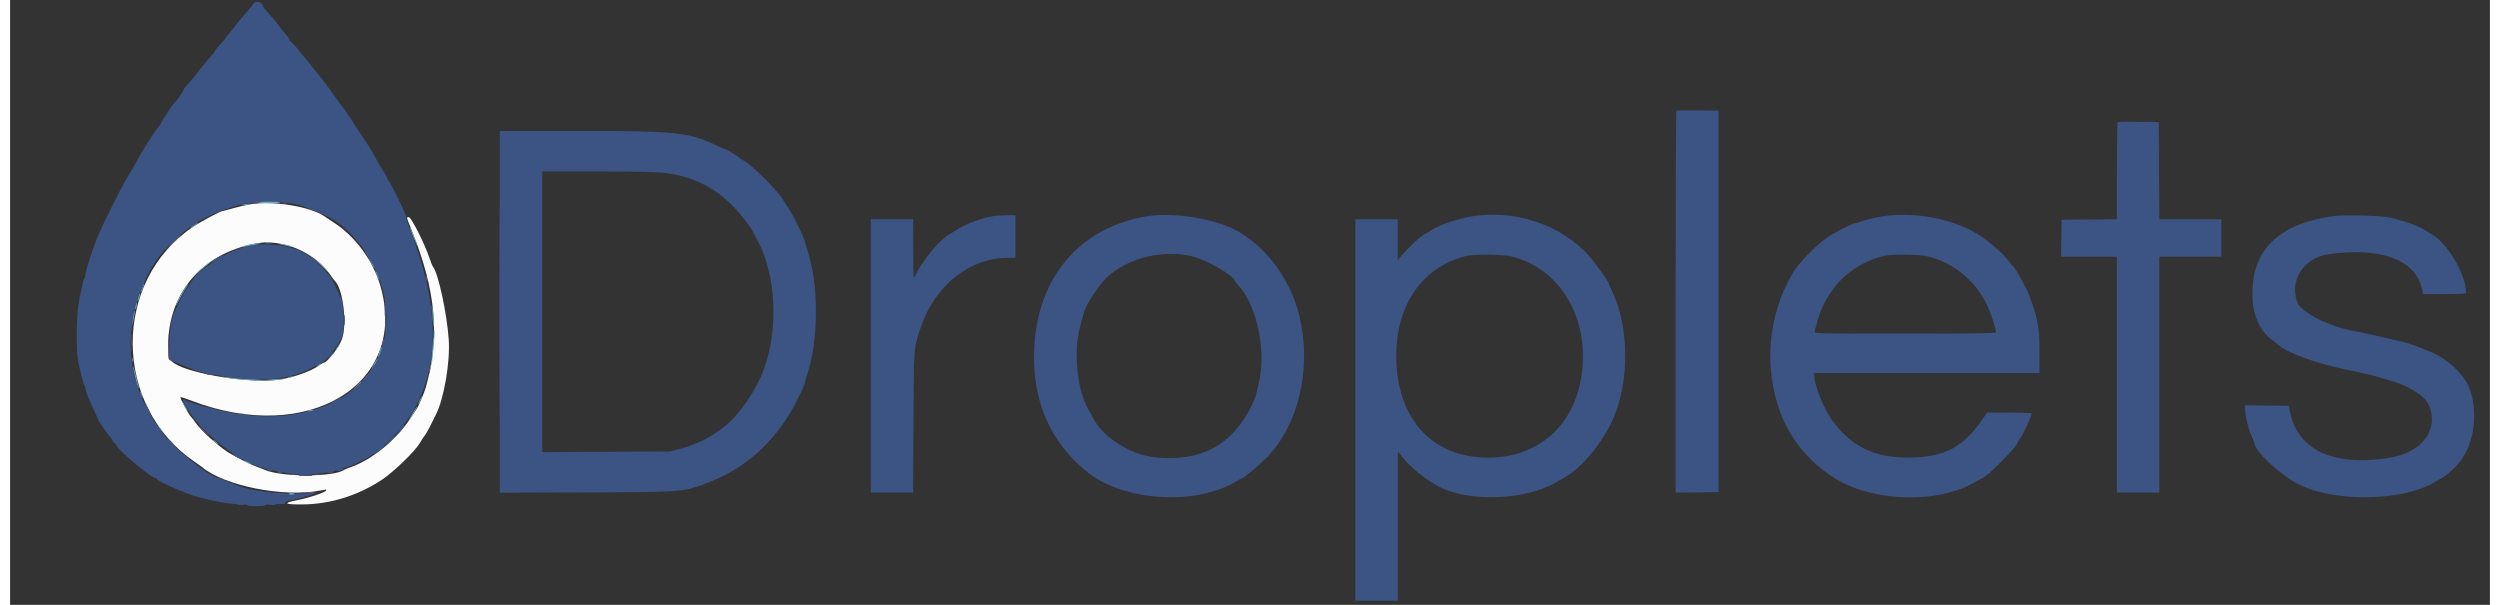 <?xml version="1.0" encoding="UTF-8"?>
<svg xmlns="http://www.w3.org/2000/svg" xmlns:xlink="http://www.w3.org/1999/xlink" width="124px" height="30px" viewBox="0 0 123 30" version="1.1">
<rect x="0" y="0" width="123" height="30" fill="#333333" stroke="none"/>
<g id="surface1">
<path style=" stroke:none;fill-rule:evenodd;fill:rgb(98.824%,98.824%,98.824%);fill-opacity:1;" d="M 11.941 10.129 C 11.703 10.168 11.305 10.258 11.055 10.332 C 10.809 10.406 10.578 10.465 10.547 10.465 C 10.441 10.465 9.477 10.98 9.07 11.254 C 5.051 13.961 5.094 20.133 9.148 22.902 C 9.316 23.02 9.48 23.133 9.508 23.156 C 10.594 24.09 13.559 24.684 15.371 24.332 C 15.699 24.27 15.684 24.27 15.68 24.316 C 15.68 24.414 14.871 24.684 14.168 24.824 C 13.512 24.957 13.629 25.027 14.488 25.02 C 15.895 25.008 17.273 24.578 18.469 23.777 C 19.051 23.387 20.105 22.359 20.324 21.973 C 20.402 21.836 20.504 21.68 20.551 21.625 C 20.602 21.566 20.715 21.371 20.809 21.188 C 20.902 21 21.043 20.723 21.121 20.562 C 21.52 19.789 21.832 17.961 21.758 16.855 C 21.672 15.57 21.242 13.566 20.984 13.246 C 20.949 13.203 20.863 12.992 20.793 12.777 C 20.57 12.102 19.898 10.773 19.781 10.773 C 19.648 10.773 19.641 10.734 19.934 11.461 C 21.125 14.426 21.324 16.652 20.625 19.199 C 20.551 19.48 20.234 20.207 20.133 20.336 C 20.109 20.363 19.969 20.574 19.82 20.801 C 19.164 21.809 17.93 22.812 16.914 23.164 C 16.758 23.219 16.609 23.281 16.578 23.301 C 16.078 23.668 13.457 23.672 12.633 23.305 C 12.578 23.277 12.414 23.219 12.273 23.168 C 11.949 23.051 11.121 22.637 10.781 22.414 C 10.27 22.078 9.445 21.328 9.211 20.98 C 9.125 20.852 9.027 20.723 8.992 20.695 C 8.879 20.602 8.402 19.719 8.453 19.699 C 8.484 19.691 8.719 19.766 8.98 19.867 C 14.766 22.098 19.773 19.07 18.371 14.195 C 18.004 12.93 17.141 11.746 16.07 11.047 C 15.871 10.918 15.652 10.773 15.582 10.723 C 14.887 10.246 13.035 9.945 11.941 10.129 M 13.512 12.109 C 14.465 12.305 15.391 12.906 15.902 13.66 C 15.992 13.789 16.09 13.922 16.125 13.953 C 16.52 14.363 16.723 16.082 16.461 16.824 C 16.316 17.23 15.73 17.988 15.559 17.988 C 15.535 17.988 15.441 18.043 15.355 18.109 C 14.914 18.445 13.805 18.809 13.078 18.863 C 11.426 18.98 8.594 18.461 8.035 17.938 C 7.973 17.883 7.906 17.836 7.883 17.836 C 7.859 17.836 7.84 17.523 7.84 17.145 C 7.84 14.457 9.625 12.465 12.402 12.043 C 12.711 11.996 13.074 12.02 13.512 12.109 "/>
<path style=" stroke:none;fill-rule:evenodd;fill:rgb(23.529%,32.941%,51.765%);fill-opacity:1;" d="M 12.066 0.191 C 12.016 0.27 11.809 0.52 11.609 0.746 C 11.41 0.973 11.191 1.242 11.125 1.34 C 11.055 1.438 10.965 1.559 10.922 1.605 C 10.797 1.73 10.66 1.906 10.66 1.934 C 10.66 1.945 10.543 2.078 10.402 2.227 C 10.262 2.375 10.148 2.52 10.148 2.551 C 10.148 2.582 10.105 2.645 10.051 2.688 C 10 2.734 9.691 3.105 9.367 3.512 C 9.043 3.922 8.738 4.285 8.691 4.324 C 8.648 4.363 8.609 4.418 8.609 4.441 C 8.609 4.504 8.332 4.91 8.184 5.066 C 8.121 5.133 8.047 5.223 8.02 5.266 C 7.992 5.309 7.859 5.508 7.727 5.707 C 7.594 5.906 7.48 6.09 7.48 6.113 C 7.48 6.141 7.422 6.23 7.348 6.316 C 7.273 6.398 7.156 6.562 7.086 6.676 C 7.016 6.789 6.859 7.031 6.738 7.215 C 6.617 7.402 6.426 7.727 6.316 7.938 C 6.203 8.152 6.031 8.449 5.93 8.605 C 5.828 8.758 5.609 9.148 5.445 9.473 C 5.285 9.793 5.066 10.223 4.961 10.43 C 4.719 10.906 4.34 11.727 4.254 11.957 C 3.938 12.836 3.742 13.453 3.742 13.586 C 3.742 13.672 3.723 13.766 3.695 13.793 C 3.637 13.855 3.461 14.641 3.375 15.23 C 3.285 15.824 3.285 17.496 3.375 17.914 C 3.492 18.48 3.652 19.098 3.691 19.125 C 3.711 19.137 3.738 19.238 3.758 19.352 C 3.773 19.461 3.918 19.82 4.074 20.152 C 4.227 20.48 4.355 20.766 4.355 20.781 C 4.355 20.844 4.855 21.57 4.965 21.672 C 5.023 21.723 5.074 21.801 5.074 21.836 C 5.074 21.875 5.121 21.934 5.176 21.973 C 5.234 22.008 5.277 22.059 5.277 22.086 C 5.277 22.258 7.004 23.711 7.207 23.711 C 7.246 23.711 7.277 23.73 7.277 23.75 C 7.277 23.859 8.754 24.504 9.355 24.664 C 10.121 24.867 10.961 25.012 11.336 25.004 C 11.551 25 11.742 25.023 11.762 25.051 C 11.805 25.121 12.645 25.117 12.688 25.047 C 12.703 25.02 12.852 24.996 13.008 25 C 13.574 25.016 13.684 25.004 13.652 24.93 C 13.637 24.883 13.727 24.844 13.996 24.797 C 14.199 24.762 14.562 24.664 14.805 24.582 L 15.246 24.438 L 14.914 24.469 C 13.738 24.578 11.91 24.371 11.191 24.043 C 11.102 24.004 11.008 23.969 10.98 23.969 C 10.957 23.969 10.816 23.91 10.672 23.84 C 10.523 23.77 10.379 23.711 10.352 23.711 C 9.941 23.711 7.969 22.117 7.543 21.441 C 7.5 21.371 7.395 21.227 7.312 21.117 C 7.227 21.008 7.121 20.844 7.07 20.758 C 6.633 19.949 6.406 19.504 6.406 19.457 C 6.406 19.422 6.359 19.262 6.301 19.094 C 5.492 16.746 6.273 13.625 8.09 11.957 C 9.102 11.027 9.844 10.617 11.273 10.191 C 12.094 9.949 13.73 9.957 14.453 10.203 C 14.676 10.281 15.328 10.543 15.605 10.668 C 17.047 11.312 18.344 13.168 18.605 14.953 C 19.211 19.117 15.203 21.633 10.121 20.285 C 9.84 20.211 9.48 20.117 9.328 20.078 C 9.172 20.039 8.934 19.957 8.797 19.898 C 8.492 19.77 8.496 19.777 8.883 20.406 C 9.59 21.559 11.523 23.012 12.66 23.242 C 12.785 23.266 13.121 23.34 13.402 23.402 C 15.027 23.766 16.969 23.344 18.234 22.359 C 21.16 20.082 21.746 16.371 19.926 11.641 C 19.754 11.199 19.633 10.809 19.652 10.777 C 19.691 10.715 18.906 9.113 18.777 8.98 C 18.738 8.941 18.707 8.879 18.707 8.844 C 18.707 8.805 18.621 8.652 18.52 8.5 C 18.414 8.348 18.242 8.051 18.129 7.836 C 17.953 7.488 17.656 7.02 17.234 6.418 C 17.156 6.305 17.055 6.137 17.008 6.051 C 16.965 5.961 16.879 5.836 16.816 5.77 C 16.758 5.703 16.707 5.637 16.707 5.617 C 16.707 5.586 16.574 5.402 16.359 5.129 C 16.184 4.902 16 4.648 15.914 4.508 C 15.812 4.344 14.668 2.898 14.508 2.734 C 14.465 2.688 14.359 2.559 14.277 2.445 C 14.195 2.336 14.062 2.188 13.984 2.121 C 13.902 2.059 13.836 1.977 13.836 1.941 C 13.836 1.906 13.762 1.797 13.668 1.699 C 13.574 1.602 13.426 1.418 13.34 1.289 C 13.254 1.16 13.043 0.906 12.871 0.723 C 12.699 0.539 12.559 0.363 12.555 0.336 C 12.547 0.102 12.191 0 12.066 0.191 M 82.648 5.496 C 82.629 5.516 82.613 9.785 82.613 14.984 L 82.613 24.434 L 83.68 24.422 L 84.742 24.406 L 84.742 5.488 L 83.715 5.477 C 83.148 5.469 82.668 5.477 82.648 5.496 M 104.535 6.062 C 104.516 6.082 104.5 7.176 104.5 8.488 L 104.5 10.875 L 103.129 10.887 L 101.758 10.902 L 101.742 11.816 L 101.73 12.73 L 104.5 12.73 L 104.5 24.434 L 106.602 24.434 L 106.602 12.73 L 109.676 12.73 L 109.676 10.875 L 106.602 10.875 L 106.586 8.465 L 106.574 6.055 L 105.57 6.043 C 105.02 6.035 104.555 6.043 104.535 6.062 M 24.293 15.465 L 24.293 24.438 L 28.586 24.422 C 33.52 24.402 33.402 24.414 34.746 23.887 C 36.605 23.156 38.086 21.758 39.051 19.82 C 39.25 19.422 39.41 19.066 39.41 19.031 C 39.41 18.992 39.48 18.746 39.566 18.48 C 40.086 16.883 40.105 14.246 39.613 12.645 C 39.527 12.367 39.438 12.055 39.41 11.949 C 39.344 11.691 38.859 10.711 38.613 10.34 C 38.504 10.172 38.383 9.988 38.352 9.93 C 38.07 9.453 36.789 8.172 36.375 7.957 C 36.281 7.91 36.195 7.855 36.184 7.836 C 36.145 7.781 35.57 7.422 35.523 7.422 C 35.5 7.422 35.262 7.32 34.996 7.195 C 33.656 6.562 33.016 6.496 28.246 6.496 L 24.293 6.496 L 24.293 15.465 M 32.328 8.559 C 34.051 8.734 35.383 9.496 36.441 10.91 C 36.637 11.168 36.797 11.391 36.797 11.402 C 36.797 11.414 36.898 11.605 37.023 11.828 C 37.977 13.504 38.137 16.215 37.41 18.258 C 37.016 19.363 36.125 20.648 35.375 21.199 C 35.285 21.262 35.113 21.387 34.992 21.477 C 34.578 21.777 33.863 22.102 33.285 22.25 L 32.723 22.395 L 26.395 22.426 L 26.395 8.504 L 29.105 8.504 C 30.594 8.504 32.047 8.527 32.328 8.559 M 48.715 10.727 C 48.219 10.809 47.41 11.109 47.062 11.336 C 46.926 11.422 46.73 11.539 46.625 11.598 C 46.102 11.887 45.188 12.992 44.879 13.711 C 44.809 13.879 44.801 13.773 44.797 12.383 L 44.793 10.875 L 42.691 10.875 L 42.691 24.434 L 44.789 24.434 L 44.809 20.941 C 44.828 17.105 44.812 17.32 45.164 16.254 C 45.859 14.164 47.59 12.785 49.512 12.785 L 49.867 12.785 L 49.867 10.672 L 49.418 10.676 C 49.172 10.68 48.855 10.703 48.715 10.727 M 56.246 10.75 C 52.855 11.379 50.789 14.012 50.789 17.703 C 50.789 20.055 51.633 21.91 53.352 23.352 C 55.125 24.84 58.672 25.109 60.75 23.914 C 60.941 23.801 61.109 23.711 61.125 23.711 C 61.199 23.711 62.031 23.004 62.352 22.672 C 63.918 21.035 64.555 18.297 63.969 15.746 C 63.484 13.656 61.973 11.797 60.246 11.172 C 58.988 10.715 57.359 10.543 56.246 10.75 M 72.391 10.75 C 71.812 10.852 70.957 11.141 70.598 11.359 C 70.426 11.461 70.207 11.59 70.109 11.645 C 69.906 11.762 69.301 12.336 69.016 12.676 L 68.828 12.906 L 68.828 10.875 L 66.727 10.875 L 66.727 29.793 L 68.828 29.793 L 68.832 26.094 L 68.832 22.398 L 69.02 22.629 C 69.473 23.184 70.012 23.633 70.727 24.059 C 72.133 24.902 75.047 24.852 76.617 23.957 C 76.773 23.871 76.98 23.754 77.082 23.699 C 77.957 23.207 78.98 21.969 79.512 20.766 C 80.32 18.93 80.309 16.246 79.484 14.5 C 79.375 14.266 79.285 14.062 79.285 14.047 C 79.285 13.977 78.656 13.086 78.379 12.766 C 77 11.152 74.613 10.352 72.391 10.75 M 92.891 10.727 C 92.535 10.781 91.816 10.961 91.684 11.031 C 91.633 11.059 91.547 11.082 91.488 11.082 C 91.395 11.082 90.973 11.289 90.387 11.617 C 89.781 11.957 88.773 12.945 88.414 13.559 C 87.203 15.613 86.973 18.148 87.785 20.414 C 88.438 22.223 90.012 23.758 91.789 24.305 C 93.742 24.91 96.023 24.754 97.449 23.918 C 97.641 23.805 97.809 23.711 97.824 23.711 C 98.012 23.711 99.578 22.121 99.578 21.934 C 99.578 21.91 99.641 21.809 99.715 21.711 C 99.879 21.496 100.301 20.566 100.266 20.508 C 100.25 20.484 99.746 20.465 99.148 20.465 L 98.055 20.465 L 97.91 20.684 C 96.902 22.184 95.965 22.688 94.172 22.695 C 92.453 22.707 91.312 22.145 90.355 20.82 C 89.953 20.27 89.484 19.078 89.484 18.625 L 89.484 18.504 L 100.656 18.504 L 100.656 17.496 C 100.656 16.207 100.59 15.844 100.145 14.641 C 100.004 14.262 99.461 13.289 99.344 13.207 C 99.316 13.188 99.227 13.078 99.141 12.965 C 98.84 12.559 98.105 11.918 97.555 11.59 C 96.297 10.836 94.469 10.496 92.891 10.727 M 115.211 10.723 C 112.793 11.055 111.457 12.16 111.25 14 C 111.109 15.285 111.434 16.285 112.176 16.844 C 112.281 16.922 112.422 17.035 112.492 17.098 C 112.922 17.488 114.352 18.016 115.824 18.32 C 117.027 18.574 117.234 18.621 117.797 18.797 C 118.664 19.062 118.668 19.062 119.117 19.312 C 119.789 19.684 120.051 20.031 120.113 20.629 C 120.219 21.652 119.371 22.488 118.004 22.711 C 115.254 23.152 113.469 22.328 113.086 20.441 L 113.023 20.129 L 111.938 20.113 L 110.855 20.102 L 110.855 20.285 C 110.855 20.602 111.008 21.25 111.164 21.59 C 111.246 21.77 111.316 21.941 111.316 21.969 C 111.316 22.359 112.582 23.547 113.508 24.02 C 115.242 24.906 118.566 24.875 120.18 23.957 C 120.336 23.871 120.539 23.754 120.633 23.703 C 120.797 23.609 121.102 23.348 121.336 23.105 C 122.195 22.211 122.473 20.531 121.973 19.234 C 121.715 18.551 120.832 17.746 119.992 17.426 C 119.855 17.371 119.574 17.262 119.363 17.176 C 119.148 17.094 118.816 16.984 118.617 16.938 C 117.762 16.738 116.395 16.434 116.148 16.391 C 115.027 16.199 113.645 15.492 113.453 15.012 C 113.023 13.93 113.77 12.773 115.004 12.605 C 117.645 12.242 119.367 12.906 119.645 14.398 L 119.68 14.586 L 120.75 14.586 C 121.379 14.586 121.82 14.566 121.82 14.539 C 121.82 13.629 120.898 12.055 120.105 11.617 C 120.047 11.586 119.867 11.477 119.703 11.375 C 119.398 11.188 118.703 10.941 118.055 10.793 C 117.633 10.695 115.742 10.648 115.211 10.723 M 11.859 12.191 C 11.352 12.305 10.66 12.602 10.207 12.902 C 9.781 13.184 9.133 13.707 9.125 13.773 C 9.125 13.793 9.012 13.957 8.879 14.133 C 8.664 14.422 8.379 14.953 8.125 15.527 C 7.996 15.824 7.895 16.559 7.895 17.199 C 7.891 17.879 7.871 17.852 8.609 18.137 C 8.848 18.23 9.113 18.34 9.199 18.379 C 9.285 18.418 9.492 18.473 9.66 18.504 C 9.828 18.531 10.246 18.602 10.582 18.66 C 12.41 18.977 13.902 18.836 14.977 18.242 C 15.176 18.133 15.348 18.043 15.363 18.043 C 15.57 18.043 16.387 17.02 16.496 16.621 C 16.613 16.203 16.527 14.742 16.391 14.742 C 16.367 14.742 16.348 14.719 16.348 14.691 C 16.348 14.598 15.945 13.777 15.859 13.688 C 15.812 13.641 15.695 13.508 15.598 13.395 C 15.504 13.277 15.305 13.09 15.156 12.973 C 15.008 12.855 14.875 12.746 14.863 12.73 C 14.438 12.273 12.816 11.98 11.859 12.191 M 58.688 12.727 C 59.359 12.902 60.73 13.695 60.73 13.91 C 60.73 13.93 60.828 14.055 60.949 14.184 C 61.875 15.203 62.332 17.516 61.914 19.098 C 61.855 19.324 61.797 19.566 61.785 19.633 C 61.77 19.699 61.691 19.895 61.605 20.07 C 60.633 22.074 59.09 22.914 56.812 22.688 C 55.609 22.57 54.223 21.707 53.742 20.777 C 53.703 20.703 53.59 20.5 53.488 20.324 C 52.922 19.328 52.734 17.492 53.07 16.211 C 53.145 15.93 53.227 15.621 53.25 15.527 C 53.34 15.156 53.996 14.141 54.375 13.781 C 55.426 12.785 57.215 12.348 58.688 12.727 M 74.531 12.73 C 77.074 13.402 78.508 16.133 77.859 19.074 C 77.363 21.316 75.629 22.699 73.312 22.699 C 70.516 22.699 68.754 20.75 68.754 17.656 C 68.754 15.113 70.035 13.262 72.188 12.703 C 72.621 12.59 74.062 12.609 74.531 12.73 M 95.188 12.73 C 96.461 13.059 97.578 14.02 98.113 15.25 C 98.289 15.652 98.504 16.332 98.504 16.48 C 98.504 16.535 97.605 16.547 93.988 16.547 C 89.715 16.547 89.477 16.543 89.5 16.457 C 89.516 16.406 89.555 16.262 89.586 16.133 C 90.012 14.391 91.215 13.141 92.891 12.703 C 93.316 12.594 94.715 12.609 95.188 12.73 "/>
<path style=" stroke:none;fill-rule:evenodd;fill:rgb(42.353%,67.451%,75.294%);fill-opacity:1;" d="M 12.332 10.039 C 12.32 10.059 12.559 10.078 12.863 10.078 C 13.168 10.078 13.406 10.059 13.395 10.039 C 13.383 10.016 13.141 10 12.863 10 C 12.586 10 12.348 10.016 12.332 10.039 M 11.531 10.156 C 11.445 10.188 11.488 10.191 11.66 10.172 C 11.801 10.156 11.926 10.133 11.938 10.121 C 11.977 10.086 11.66 10.113 11.531 10.156 M 9.133 11.156 C 8.895 11.324 8.859 11.375 9.062 11.258 C 9.156 11.203 9.258 11.133 9.285 11.094 C 9.363 11.004 9.328 11.02 9.133 11.156 M 19.832 11.301 C 19.832 11.363 20.188 12.238 20.191 12.18 C 20.191 12.145 20.121 11.938 20.035 11.715 C 19.887 11.34 19.832 11.23 19.832 11.301 M 8.02 12.074 L 7.715 12.398 L 8.035 12.09 C 8.332 11.805 8.379 11.754 8.34 11.754 C 8.332 11.754 8.188 11.898 8.02 12.074 M 12.672 12.047 C 12.75 12.059 12.875 12.059 12.953 12.047 C 13.031 12.035 12.969 12.027 12.812 12.027 C 12.656 12.027 12.594 12.035 12.672 12.047 M 11.824 12.137 C 11.66 12.172 11.512 12.219 11.492 12.242 C 11.473 12.262 11.5 12.27 11.559 12.25 C 11.652 12.223 12.117 12.137 12.402 12.094 C 12.473 12.086 12.438 12.074 12.324 12.074 C 12.215 12.074 11.988 12.102 11.824 12.137 M 13.531 12.156 C 13.77 12.211 13.973 12.246 13.984 12.238 C 14.016 12.211 13.605 12.113 13.344 12.086 C 13.18 12.07 13.246 12.094 13.531 12.156 M 17.785 12.789 C 17.785 12.836 18.043 13.301 18.07 13.301 C 18.082 13.301 18.047 13.211 17.992 13.105 C 17.871 12.875 17.785 12.746 17.785 12.789 M 15.453 13.195 C 15.621 13.367 15.77 13.504 15.781 13.504 C 15.797 13.504 15.672 13.367 15.504 13.195 C 15.336 13.027 15.188 12.887 15.172 12.887 C 15.16 12.887 15.285 13.027 15.453 13.195 M 9.562 13.277 C 9.375 13.434 9.227 13.574 9.227 13.59 C 9.227 13.613 9.398 13.473 9.914 13.031 C 9.941 13.008 9.949 12.988 9.93 12.988 C 9.91 12.988 9.746 13.117 9.562 13.277 M 18.125 13.453 C 18.141 13.523 18.199 13.676 18.254 13.789 C 18.305 13.902 18.332 13.938 18.312 13.867 C 18.297 13.797 18.238 13.645 18.188 13.531 C 18.133 13.418 18.105 13.383 18.125 13.453 M 6.609 14.082 C 6.609 14.098 6.578 14.195 6.535 14.297 C 6.492 14.402 6.469 14.484 6.48 14.484 C 6.523 14.484 6.668 14.109 6.637 14.082 C 6.621 14.066 6.609 14.066 6.609 14.082 M 8.641 14.344 C 8.441 14.656 8.188 15.156 8.223 15.156 C 8.238 15.156 8.312 15.031 8.387 14.883 C 8.461 14.734 8.598 14.492 8.691 14.344 C 8.789 14.195 8.855 14.07 8.84 14.07 C 8.824 14.07 8.738 14.195 8.641 14.344 M 6.367 14.727 C 6.289 14.977 6.328 15.012 6.406 14.77 C 6.441 14.664 6.457 14.57 6.445 14.559 C 6.434 14.547 6.398 14.621 6.367 14.727 M 6.227 15.156 C 6.207 15.242 6.203 15.328 6.215 15.34 C 6.227 15.352 6.254 15.289 6.273 15.199 C 6.316 14.984 6.273 14.941 6.227 15.156 M 20.949 15.617 C 20.965 15.918 20.984 16.168 20.992 16.18 C 21.027 16.223 21.004 15.543 20.965 15.309 C 20.938 15.156 20.93 15.266 20.949 15.617 M 6.133 15.527 C 6.117 15.594 6.09 15.785 6.074 15.957 C 6.051 16.227 6.059 16.215 6.121 15.852 C 6.191 15.461 6.199 15.266 6.133 15.527 M 20.969 17.035 C 20.934 17.488 20.895 17.941 20.883 18.043 L 20.863 18.223 L 20.91 18.043 C 20.969 17.812 21.082 16.512 21.055 16.34 C 21.047 16.27 21.008 16.582 20.969 17.035 M 16.207 17.246 C 16.145 17.344 16.102 17.422 16.113 17.422 C 16.148 17.422 16.363 17.109 16.34 17.09 C 16.332 17.078 16.27 17.148 16.207 17.246 M 18.328 17.43 C 18.277 17.574 18.246 17.699 18.258 17.711 C 18.27 17.723 18.32 17.613 18.371 17.469 C 18.422 17.328 18.453 17.203 18.441 17.191 C 18.43 17.18 18.379 17.289 18.328 17.43 M 15.887 17.668 L 15.707 17.859 L 15.898 17.684 C 16.008 17.586 16.094 17.5 16.094 17.488 C 16.094 17.449 16.051 17.488 15.887 17.668 M 6.059 17.859 C 6.062 17.973 6.07 18.016 6.082 17.949 C 6.098 17.887 6.094 17.793 6.082 17.746 C 6.07 17.695 6.059 17.746 6.059 17.859 M 18.066 18.02 C 17.992 18.148 17.938 18.266 17.945 18.273 C 17.957 18.285 18.031 18.18 18.109 18.039 C 18.289 17.719 18.25 17.703 18.066 18.02 M 15.223 18.148 C 15.137 18.219 15.129 18.238 15.195 18.199 C 15.363 18.113 15.457 18.043 15.402 18.043 C 15.371 18.043 15.293 18.09 15.223 18.148 M 6.102 18.172 C 6.098 18.316 6.293 19.117 6.359 19.219 C 6.406 19.293 6.41 19.289 6.379 19.199 C 6.359 19.145 6.293 18.867 6.227 18.582 C 6.16 18.301 6.105 18.113 6.102 18.172 M 10.688 18.734 C 10.883 18.773 11.285 18.82 11.582 18.84 C 11.879 18.855 12.234 18.879 12.375 18.891 C 12.559 18.906 12.598 18.898 12.504 18.867 C 12.434 18.844 12.191 18.82 11.969 18.816 C 11.742 18.812 11.406 18.789 11.223 18.766 C 10.488 18.668 10.289 18.656 10.688 18.734 M 13.812 18.711 C 13.746 18.738 13.738 18.754 13.785 18.754 C 13.828 18.754 13.91 18.734 13.965 18.711 C 14.031 18.684 14.039 18.668 13.992 18.668 C 13.949 18.668 13.867 18.688 13.812 18.711 M 13.043 18.812 L 12.633 18.848 L 13.016 18.852 C 13.23 18.852 13.473 18.836 13.555 18.812 C 13.746 18.766 13.652 18.766 13.043 18.812 M 17.191 19.137 L 16.988 19.355 L 17.207 19.152 C 17.41 18.961 17.449 18.918 17.41 18.918 C 17.402 18.918 17.305 19.016 17.191 19.137 M 6.438 19.434 C 6.469 19.551 6.609 19.801 6.609 19.738 C 6.609 19.723 6.562 19.617 6.508 19.508 C 6.445 19.391 6.418 19.359 6.438 19.434 M 20.328 19.82 C 20.211 20.074 20.227 20.121 20.352 19.879 C 20.41 19.77 20.445 19.672 20.438 19.66 C 20.426 19.648 20.379 19.723 20.328 19.82 M 8.645 20.152 C 8.723 20.293 8.793 20.398 8.805 20.387 C 8.828 20.367 8.559 19.898 8.527 19.898 C 8.512 19.898 8.566 20.012 8.645 20.152 M 20.066 20.324 C 20.016 20.414 19.93 20.566 19.875 20.656 C 19.82 20.75 19.785 20.824 19.801 20.824 C 19.836 20.824 20.203 20.199 20.18 20.176 C 20.168 20.164 20.117 20.23 20.066 20.324 M 14.836 20.359 C 14.773 20.391 14.762 20.406 14.812 20.406 C 14.852 20.406 14.934 20.387 14.992 20.359 C 15.055 20.332 15.066 20.316 15.016 20.316 C 14.973 20.316 14.895 20.336 14.836 20.359 M 7.332 21.113 C 7.332 21.141 7.395 21.23 7.473 21.316 C 7.625 21.488 7.613 21.445 7.441 21.219 C 7.379 21.137 7.328 21.09 7.332 21.113 M 19.09 21.664 L 18.781 21.984 L 19.102 21.676 C 19.402 21.391 19.445 21.34 19.41 21.34 C 19.402 21.34 19.258 21.484 19.09 21.664 M 7.895 21.82 C 7.895 21.828 7.969 21.906 8.059 21.988 L 8.227 22.141 L 8.074 21.973 C 7.934 21.816 7.895 21.781 7.895 21.82 M 10.047 21.816 C 10.047 21.828 10.121 21.891 10.211 21.961 C 10.316 22.035 10.352 22.047 10.305 21.992 C 10.238 21.906 10.047 21.781 10.047 21.816 M 11.738 22.938 C 11.836 22.992 11.938 23.035 11.969 23.035 C 11.996 23.035 11.938 22.992 11.84 22.938 C 11.738 22.883 11.637 22.84 11.609 22.84 C 11.578 22.84 11.637 22.883 11.738 22.938 M 13.82 24.496 C 13.832 24.52 13.898 24.535 13.965 24.535 C 14.031 24.535 14.098 24.52 14.113 24.496 C 14.125 24.477 14.059 24.457 13.965 24.457 C 13.871 24.457 13.809 24.477 13.82 24.496 "/>
<path style=" stroke:none;fill-rule:evenodd;fill:rgb(42.353%,32.941%,76.863%);fill-opacity:1;" d="M 24.266 15.488 C 24.266 20.395 24.273 22.395 24.281 19.93 C 24.285 17.469 24.285 13.457 24.281 11.016 C 24.273 8.57 24.266 10.586 24.266 15.488 "/>
<path style=" stroke:none;fill-rule:evenodd;fill:rgb(43.922%,32.941%,51.765%);fill-opacity:1;" d="M 12.121 10.051 L 11.914 10.09 L 12.105 10.098 C 12.207 10.102 12.309 10.078 12.324 10.051 C 12.344 10.023 12.352 10.004 12.34 10.008 C 12.332 10.012 12.234 10.031 12.121 10.051 M 13.52 10.09 C 13.582 10.102 13.676 10.102 13.723 10.086 C 13.773 10.074 13.719 10.062 13.605 10.066 C 13.492 10.066 13.453 10.074 13.52 10.09 M 20.609 13.711 C 20.609 13.754 20.629 13.836 20.652 13.891 C 20.68 13.957 20.699 13.965 20.699 13.918 C 20.699 13.875 20.68 13.793 20.652 13.738 C 20.625 13.672 20.609 13.664 20.609 13.711 M 6.016 16.984 C 6.016 17.383 6.023 17.535 6.035 17.332 C 6.043 17.125 6.043 16.797 6.035 16.609 C 6.023 16.418 6.016 16.586 6.016 16.984 M 7.852 17.117 C 7.84 17.801 7.852 17.836 8.098 17.961 C 8.141 17.984 8.109 17.945 8.035 17.879 C 7.895 17.762 7.895 17.742 7.879 17.113 L 7.863 16.469 L 7.852 17.117 M 18.48 16.965 C 18.438 17.18 18.48 17.223 18.527 17.012 C 18.547 16.922 18.551 16.836 18.539 16.824 C 18.523 16.812 18.5 16.875 18.48 16.965 M 20.789 18.355 C 20.746 18.57 20.785 18.613 20.832 18.402 C 20.852 18.312 20.859 18.23 20.844 18.215 C 20.832 18.203 20.805 18.266 20.789 18.355 M 17.551 18.777 L 17.398 18.941 L 17.566 18.793 C 17.656 18.707 17.734 18.633 17.734 18.625 C 17.734 18.586 17.691 18.621 17.551 18.777 M 9.582 21.367 C 9.738 21.523 9.875 21.648 9.887 21.648 C 9.902 21.648 9.789 21.523 9.637 21.367 C 9.48 21.211 9.344 21.082 9.332 21.082 C 9.316 21.082 9.43 21.211 9.582 21.367 M 13.902 23.543 C 13.98 23.555 14.105 23.555 14.184 23.543 C 14.262 23.531 14.199 23.52 14.043 23.52 C 13.887 23.52 13.824 23.531 13.902 23.543 M 15.133 23.543 C 15.211 23.555 15.324 23.555 15.387 23.543 C 15.453 23.527 15.387 23.52 15.246 23.52 C 15.105 23.52 15.055 23.531 15.133 23.543 M 12.773 24.418 C 12.824 24.43 12.902 24.43 12.953 24.418 C 13.004 24.402 12.961 24.395 12.863 24.395 C 12.766 24.395 12.727 24.402 12.773 24.418 M 14.531 24.434 L 14.121 24.465 L 14.477 24.473 C 14.676 24.477 14.93 24.461 15.043 24.438 C 15.289 24.383 15.152 24.383 14.531 24.434 M 13.234 24.469 C 13.34 24.48 13.516 24.48 13.621 24.469 C 13.727 24.461 13.641 24.449 13.426 24.449 C 13.215 24.449 13.129 24.461 13.234 24.469 "/>
<path style=" stroke:none;fill-rule:evenodd;fill:rgb(25.098%,32.941%,51.765%);fill-opacity:1;" d="M 9.02 11.191 C 8.934 11.262 8.926 11.277 8.996 11.242 C 9.16 11.156 9.254 11.082 9.199 11.086 C 9.172 11.086 9.09 11.133 9.02 11.191 M 8.027 12.02 L 7.66 12.391 L 8.047 12.035 C 8.258 11.84 8.441 11.672 8.453 11.664 C 8.465 11.656 8.457 11.648 8.434 11.648 C 8.41 11.648 8.227 11.816 8.027 12.02 M 12.672 12.098 C 12.75 12.109 12.875 12.109 12.953 12.098 C 13.031 12.086 12.969 12.078 12.812 12.078 C 12.656 12.078 12.594 12.086 12.672 12.098 M 17.699 12.645 C 17.777 12.754 17.898 12.938 17.965 13.055 C 18.035 13.176 18.09 13.246 18.09 13.215 C 18.09 13.141 17.695 12.539 17.613 12.492 C 17.582 12.469 17.617 12.539 17.699 12.645 M 10.262 12.812 C 10.113 12.91 9.992 13 9.992 13.012 C 9.992 13.047 10.504 12.723 10.539 12.672 C 10.578 12.609 10.555 12.617 10.262 12.812 M 14.867 12.746 C 14.879 12.754 15.004 12.848 15.145 12.957 L 15.402 13.152 L 15.168 12.941 C 15.043 12.828 14.918 12.73 14.891 12.73 C 14.867 12.73 14.855 12.738 14.867 12.746 M 9.324 13.543 L 9.148 13.738 L 9.34 13.559 C 9.52 13.395 9.555 13.352 9.516 13.352 C 9.508 13.352 9.422 13.438 9.324 13.543 M 6.543 14.156 C 6.465 14.344 6.41 14.504 6.422 14.516 C 6.43 14.527 6.504 14.383 6.578 14.195 C 6.656 14.008 6.711 13.844 6.699 13.836 C 6.688 13.824 6.617 13.969 6.543 14.156 M 18.59 15.566 C 18.602 16.008 18.621 16.391 18.629 16.418 C 18.664 16.523 18.648 15.172 18.609 14.973 C 18.59 14.859 18.582 15.125 18.59 15.566 M 20.871 15.258 C 20.871 15.355 20.883 15.398 20.895 15.348 C 20.906 15.297 20.906 15.219 20.895 15.168 C 20.883 15.117 20.871 15.16 20.871 15.258 M 16.57 15.875 C 16.57 16.117 16.582 16.215 16.59 16.094 C 16.602 15.977 16.602 15.777 16.59 15.656 C 16.582 15.535 16.57 15.637 16.57 15.875 M 20.977 16.57 C 20.977 16.77 20.988 16.844 21 16.738 C 21.008 16.633 21.008 16.469 21 16.379 C 20.988 16.285 20.977 16.375 20.977 16.57 M 15.859 17.641 L 15.707 17.809 L 15.875 17.656 C 15.965 17.574 16.043 17.5 16.043 17.492 C 16.043 17.449 16 17.484 15.859 17.641 M 20.871 17.758 C 20.871 17.871 20.883 17.91 20.895 17.848 C 20.906 17.781 20.906 17.691 20.895 17.641 C 20.883 17.59 20.871 17.645 20.871 17.758 M 17.977 18.262 L 17.887 18.426 L 17.988 18.305 C 18.074 18.203 18.121 18.094 18.078 18.094 C 18.07 18.094 18.023 18.168 17.977 18.262 M 9.789 18.559 C 9.859 18.578 9.965 18.598 10.02 18.598 C 10.102 18.598 10.094 18.59 9.992 18.559 C 9.922 18.535 9.82 18.516 9.762 18.516 C 9.684 18.516 9.688 18.523 9.789 18.559 M 6.41 19.484 C 6.41 19.527 6.441 19.605 6.484 19.66 C 6.582 19.789 6.582 19.742 6.484 19.555 C 6.441 19.473 6.406 19.441 6.41 19.484 M 16.094 19.898 C 15.938 19.98 15.828 20.047 15.852 20.051 C 15.906 20.051 16.398 19.797 16.398 19.766 C 16.398 19.734 16.406 19.73 16.094 19.898 M 6.816 20.309 C 6.875 20.422 6.934 20.516 6.945 20.516 C 6.961 20.516 6.926 20.422 6.867 20.309 C 6.809 20.195 6.75 20.102 6.738 20.102 C 6.723 20.102 6.758 20.195 6.816 20.309 M 11.418 20.551 C 11.48 20.562 11.574 20.562 11.621 20.551 C 11.672 20.539 11.617 20.527 11.504 20.527 C 11.395 20.527 11.352 20.539 11.418 20.551 M 19.371 21.289 C 19.285 21.402 19.223 21.496 19.234 21.496 C 19.25 21.496 19.336 21.402 19.426 21.289 C 19.512 21.176 19.574 21.082 19.559 21.082 C 19.547 21.082 19.461 21.176 19.371 21.289 M 18.809 21.883 C 18.684 22.008 18.594 22.113 18.609 22.113 C 18.621 22.113 18.734 22.008 18.859 21.883 C 18.984 21.754 19.074 21.648 19.062 21.648 C 19.047 21.648 18.934 21.754 18.809 21.883 M 7.84 21.82 C 7.84 21.828 7.918 21.906 8.008 21.988 L 8.176 22.141 L 8.023 21.973 C 7.883 21.816 7.84 21.781 7.84 21.82 M 18.297 22.301 C 17.969 22.559 17.922 22.625 18.207 22.422 C 18.426 22.27 18.602 22.109 18.547 22.117 C 18.535 22.117 18.422 22.199 18.297 22.301 M 11.047 22.531 C 11.082 22.586 11.484 22.797 11.508 22.773 C 11.516 22.766 11.41 22.695 11.273 22.621 C 11.133 22.547 11.031 22.508 11.047 22.531 M 12.785 23.301 C 12.844 23.324 12.926 23.344 12.965 23.344 C 13.016 23.344 13.004 23.328 12.941 23.301 C 12.883 23.273 12.805 23.254 12.762 23.254 C 12.711 23.254 12.723 23.27 12.785 23.301 M 16.297 23.301 C 16.195 23.332 16.191 23.34 16.273 23.344 C 16.328 23.344 16.422 23.324 16.477 23.301 C 16.609 23.242 16.473 23.242 16.297 23.301 M 13.266 23.414 C 13.293 23.441 13.367 23.453 13.434 23.441 C 13.535 23.426 13.531 23.418 13.387 23.395 C 13.285 23.379 13.238 23.387 13.266 23.414 M 15.863 23.402 L 15.707 23.441 L 15.848 23.449 C 15.922 23.449 16 23.43 16.016 23.402 C 16.031 23.375 16.039 23.352 16.031 23.355 C 16.023 23.359 15.945 23.379 15.863 23.402 M 14.332 23.57 C 14.344 23.59 14.492 23.609 14.656 23.609 C 14.824 23.609 14.969 23.59 14.984 23.57 C 14.996 23.547 14.848 23.531 14.656 23.531 C 14.465 23.531 14.32 23.547 14.332 23.57 M 11.316 25.039 C 11.406 25.047 11.543 25.047 11.621 25.035 C 11.699 25.023 11.625 25.016 11.453 25.016 C 11.285 25.016 11.223 25.027 11.316 25.039 M 12.852 25.039 C 12.945 25.047 13.082 25.047 13.16 25.035 C 13.238 25.023 13.16 25.016 12.992 25.016 C 12.824 25.016 12.758 25.027 12.852 25.039 "/>
<path style=" stroke:none;fill-rule:evenodd;fill:rgb(25.098%,32.941%,51.765%);fill-opacity:1;" d="M 9.02 11.191 C 8.934 11.262 8.926 11.277 8.996 11.242 C 9.16 11.156 9.254 11.082 9.199 11.086 C 9.172 11.086 9.09 11.133 9.02 11.191 M 8.027 12.02 L 7.66 12.391 L 8.047 12.035 C 8.258 11.84 8.441 11.672 8.453 11.664 C 8.465 11.656 8.457 11.648 8.434 11.648 C 8.41 11.648 8.227 11.816 8.027 12.02 M 12.672 12.098 C 12.75 12.109 12.875 12.109 12.953 12.098 C 13.031 12.086 12.969 12.078 12.812 12.078 C 12.656 12.078 12.594 12.086 12.672 12.098 M 17.699 12.645 C 17.777 12.754 17.898 12.938 17.965 13.055 C 18.035 13.176 18.09 13.246 18.09 13.215 C 18.09 13.141 17.695 12.539 17.613 12.492 C 17.582 12.469 17.617 12.539 17.699 12.645 M 10.262 12.812 C 10.113 12.91 9.992 13 9.992 13.012 C 9.992 13.047 10.504 12.723 10.539 12.672 C 10.578 12.609 10.555 12.617 10.262 12.812 M 14.867 12.746 C 14.879 12.754 15.004 12.848 15.145 12.957 L 15.402 13.152 L 15.168 12.941 C 15.043 12.828 14.918 12.73 14.891 12.73 C 14.867 12.73 14.855 12.738 14.867 12.746 M 9.324 13.543 L 9.148 13.738 L 9.34 13.559 C 9.52 13.395 9.555 13.352 9.516 13.352 C 9.508 13.352 9.422 13.438 9.324 13.543 M 6.543 14.156 C 6.465 14.344 6.41 14.504 6.422 14.516 C 6.43 14.527 6.504 14.383 6.578 14.195 C 6.656 14.008 6.711 13.844 6.699 13.836 C 6.688 13.824 6.617 13.969 6.543 14.156 M 18.59 15.566 C 18.602 16.008 18.621 16.391 18.629 16.418 C 18.664 16.523 18.648 15.172 18.609 14.973 C 18.59 14.859 18.582 15.125 18.59 15.566 M 20.871 15.258 C 20.871 15.355 20.883 15.398 20.895 15.348 C 20.906 15.297 20.906 15.219 20.895 15.168 C 20.883 15.117 20.871 15.16 20.871 15.258 M 16.57 15.875 C 16.57 16.117 16.582 16.215 16.59 16.094 C 16.602 15.977 16.602 15.777 16.59 15.656 C 16.582 15.535 16.57 15.637 16.57 15.875 M 20.977 16.57 C 20.977 16.77 20.988 16.844 21 16.738 C 21.008 16.633 21.008 16.469 21 16.379 C 20.988 16.285 20.977 16.375 20.977 16.57 M 15.859 17.641 L 15.707 17.809 L 15.875 17.656 C 15.965 17.574 16.043 17.5 16.043 17.492 C 16.043 17.449 16 17.484 15.859 17.641 M 20.871 17.758 C 20.871 17.871 20.883 17.91 20.895 17.848 C 20.906 17.781 20.906 17.691 20.895 17.641 C 20.883 17.59 20.871 17.645 20.871 17.758 M 17.977 18.262 L 17.887 18.426 L 17.988 18.305 C 18.074 18.203 18.121 18.094 18.078 18.094 C 18.07 18.094 18.023 18.168 17.977 18.262 M 9.789 18.559 C 9.859 18.578 9.965 18.598 10.02 18.598 C 10.102 18.598 10.094 18.59 9.992 18.559 C 9.922 18.535 9.82 18.516 9.762 18.516 C 9.684 18.516 9.688 18.523 9.789 18.559 M 6.41 19.484 C 6.41 19.527 6.441 19.605 6.484 19.66 C 6.582 19.789 6.582 19.742 6.484 19.555 C 6.441 19.473 6.406 19.441 6.41 19.484 M 16.094 19.898 C 15.938 19.98 15.828 20.047 15.852 20.051 C 15.906 20.051 16.398 19.797 16.398 19.766 C 16.398 19.734 16.406 19.73 16.094 19.898 M 6.816 20.309 C 6.875 20.422 6.934 20.516 6.945 20.516 C 6.961 20.516 6.926 20.422 6.867 20.309 C 6.809 20.195 6.75 20.102 6.738 20.102 C 6.723 20.102 6.758 20.195 6.816 20.309 M 11.418 20.551 C 11.48 20.562 11.574 20.562 11.621 20.551 C 11.672 20.539 11.617 20.527 11.504 20.527 C 11.395 20.527 11.352 20.539 11.418 20.551 M 19.371 21.289 C 19.285 21.402 19.223 21.496 19.234 21.496 C 19.25 21.496 19.336 21.402 19.426 21.289 C 19.512 21.176 19.574 21.082 19.559 21.082 C 19.547 21.082 19.461 21.176 19.371 21.289 M 18.809 21.883 C 18.684 22.008 18.594 22.113 18.609 22.113 C 18.621 22.113 18.734 22.008 18.859 21.883 C 18.984 21.754 19.074 21.648 19.062 21.648 C 19.047 21.648 18.934 21.754 18.809 21.883 M 7.84 21.82 C 7.84 21.828 7.918 21.906 8.008 21.988 L 8.176 22.141 L 8.023 21.973 C 7.883 21.816 7.84 21.781 7.84 21.82 M 18.297 22.301 C 17.969 22.559 17.922 22.625 18.207 22.422 C 18.426 22.27 18.602 22.109 18.547 22.117 C 18.535 22.117 18.422 22.199 18.297 22.301 M 11.047 22.531 C 11.082 22.586 11.484 22.797 11.508 22.773 C 11.516 22.766 11.41 22.695 11.273 22.621 C 11.133 22.547 11.031 22.508 11.047 22.531 M 12.785 23.301 C 12.844 23.324 12.926 23.344 12.965 23.344 C 13.016 23.344 13.004 23.328 12.941 23.301 C 12.883 23.273 12.805 23.254 12.762 23.254 C 12.711 23.254 12.723 23.27 12.785 23.301 M 16.297 23.301 C 16.195 23.332 16.191 23.34 16.273 23.344 C 16.328 23.344 16.422 23.324 16.477 23.301 C 16.609 23.242 16.473 23.242 16.297 23.301 M 13.266 23.414 C 13.293 23.441 13.367 23.453 13.434 23.441 C 13.535 23.426 13.531 23.418 13.387 23.395 C 13.285 23.379 13.238 23.387 13.266 23.414 M 15.863 23.402 L 15.707 23.441 L 15.848 23.449 C 15.922 23.449 16 23.43 16.016 23.402 C 16.031 23.375 16.039 23.352 16.031 23.355 C 16.023 23.359 15.945 23.379 15.863 23.402 M 14.332 23.57 C 14.344 23.59 14.492 23.609 14.656 23.609 C 14.824 23.609 14.969 23.59 14.984 23.57 C 14.996 23.547 14.848 23.531 14.656 23.531 C 14.465 23.531 14.32 23.547 14.332 23.57 M 11.316 25.039 C 11.406 25.047 11.543 25.047 11.621 25.035 C 11.699 25.023 11.625 25.016 11.453 25.016 C 11.285 25.016 11.223 25.027 11.316 25.039 M 12.852 25.039 C 12.945 25.047 13.082 25.047 13.16 25.035 C 13.238 25.023 13.16 25.016 12.992 25.016 C 12.824 25.016 12.758 25.027 12.852 25.039 "/>
<path style=" stroke:none;fill-rule:evenodd;fill:rgb(25.098%,32.941%,51.765%);fill-opacity:1;" d="M 9.02 11.191 C 8.934 11.262 8.926 11.277 8.996 11.242 C 9.16 11.156 9.254 11.082 9.199 11.086 C 9.172 11.086 9.09 11.133 9.02 11.191 M 8.027 12.02 L 7.66 12.391 L 8.047 12.035 C 8.258 11.84 8.441 11.672 8.453 11.664 C 8.465 11.656 8.457 11.648 8.434 11.648 C 8.41 11.648 8.227 11.816 8.027 12.02 M 12.672 12.098 C 12.75 12.109 12.875 12.109 12.953 12.098 C 13.031 12.086 12.969 12.078 12.812 12.078 C 12.656 12.078 12.594 12.086 12.672 12.098 M 17.699 12.645 C 17.777 12.754 17.898 12.938 17.965 13.055 C 18.035 13.176 18.09 13.246 18.09 13.215 C 18.09 13.141 17.695 12.539 17.613 12.492 C 17.582 12.469 17.617 12.539 17.699 12.645 M 10.262 12.812 C 10.113 12.91 9.992 13 9.992 13.012 C 9.992 13.047 10.504 12.723 10.539 12.672 C 10.578 12.609 10.555 12.617 10.262 12.812 M 14.867 12.746 C 14.879 12.754 15.004 12.848 15.145 12.957 L 15.402 13.152 L 15.168 12.941 C 15.043 12.828 14.918 12.73 14.891 12.73 C 14.867 12.73 14.855 12.738 14.867 12.746 M 9.324 13.543 L 9.148 13.738 L 9.34 13.559 C 9.52 13.395 9.555 13.352 9.516 13.352 C 9.508 13.352 9.422 13.438 9.324 13.543 M 6.543 14.156 C 6.465 14.344 6.41 14.504 6.422 14.516 C 6.43 14.527 6.504 14.383 6.578 14.195 C 6.656 14.008 6.711 13.844 6.699 13.836 C 6.688 13.824 6.617 13.969 6.543 14.156 M 18.59 15.566 C 18.602 16.008 18.621 16.391 18.629 16.418 C 18.664 16.523 18.648 15.172 18.609 14.973 C 18.59 14.859 18.582 15.125 18.59 15.566 M 20.871 15.258 C 20.871 15.355 20.883 15.398 20.895 15.348 C 20.906 15.297 20.906 15.219 20.895 15.168 C 20.883 15.117 20.871 15.16 20.871 15.258 M 16.57 15.875 C 16.57 16.117 16.582 16.215 16.59 16.094 C 16.602 15.977 16.602 15.777 16.59 15.656 C 16.582 15.535 16.57 15.637 16.57 15.875 M 20.977 16.57 C 20.977 16.77 20.988 16.844 21 16.738 C 21.008 16.633 21.008 16.469 21 16.379 C 20.988 16.285 20.977 16.375 20.977 16.57 M 15.859 17.641 L 15.707 17.809 L 15.875 17.656 C 15.965 17.574 16.043 17.5 16.043 17.492 C 16.043 17.449 16 17.484 15.859 17.641 M 20.871 17.758 C 20.871 17.871 20.883 17.91 20.895 17.848 C 20.906 17.781 20.906 17.691 20.895 17.641 C 20.883 17.59 20.871 17.645 20.871 17.758 M 17.977 18.262 L 17.887 18.426 L 17.988 18.305 C 18.074 18.203 18.121 18.094 18.078 18.094 C 18.07 18.094 18.023 18.168 17.977 18.262 M 9.789 18.559 C 9.859 18.578 9.965 18.598 10.02 18.598 C 10.102 18.598 10.094 18.59 9.992 18.559 C 9.922 18.535 9.82 18.516 9.762 18.516 C 9.684 18.516 9.688 18.523 9.789 18.559 M 6.41 19.484 C 6.41 19.527 6.441 19.605 6.484 19.66 C 6.582 19.789 6.582 19.742 6.484 19.555 C 6.441 19.473 6.406 19.441 6.41 19.484 M 16.094 19.898 C 15.938 19.98 15.828 20.047 15.852 20.051 C 15.906 20.051 16.398 19.797 16.398 19.766 C 16.398 19.734 16.406 19.73 16.094 19.898 M 6.816 20.309 C 6.875 20.422 6.934 20.516 6.945 20.516 C 6.961 20.516 6.926 20.422 6.867 20.309 C 6.809 20.195 6.75 20.102 6.738 20.102 C 6.723 20.102 6.758 20.195 6.816 20.309 M 11.418 20.551 C 11.48 20.562 11.574 20.562 11.621 20.551 C 11.672 20.539 11.617 20.527 11.504 20.527 C 11.395 20.527 11.352 20.539 11.418 20.551 M 19.371 21.289 C 19.285 21.402 19.223 21.496 19.234 21.496 C 19.25 21.496 19.336 21.402 19.426 21.289 C 19.512 21.176 19.574 21.082 19.559 21.082 C 19.547 21.082 19.461 21.176 19.371 21.289 M 18.809 21.883 C 18.684 22.008 18.594 22.113 18.609 22.113 C 18.621 22.113 18.734 22.008 18.859 21.883 C 18.984 21.754 19.074 21.648 19.062 21.648 C 19.047 21.648 18.934 21.754 18.809 21.883 M 7.84 21.82 C 7.84 21.828 7.918 21.906 8.008 21.988 L 8.176 22.141 L 8.023 21.973 C 7.883 21.816 7.84 21.781 7.84 21.82 M 18.297 22.301 C 17.969 22.559 17.922 22.625 18.207 22.422 C 18.426 22.27 18.602 22.109 18.547 22.117 C 18.535 22.117 18.422 22.199 18.297 22.301 M 11.047 22.531 C 11.082 22.586 11.484 22.797 11.508 22.773 C 11.516 22.766 11.41 22.695 11.273 22.621 C 11.133 22.547 11.031 22.508 11.047 22.531 M 12.785 23.301 C 12.844 23.324 12.926 23.344 12.965 23.344 C 13.016 23.344 13.004 23.328 12.941 23.301 C 12.883 23.273 12.805 23.254 12.762 23.254 C 12.711 23.254 12.723 23.27 12.785 23.301 M 16.297 23.301 C 16.195 23.332 16.191 23.34 16.273 23.344 C 16.328 23.344 16.422 23.324 16.477 23.301 C 16.609 23.242 16.473 23.242 16.297 23.301 M 13.266 23.414 C 13.293 23.441 13.367 23.453 13.434 23.441 C 13.535 23.426 13.531 23.418 13.387 23.395 C 13.285 23.379 13.238 23.387 13.266 23.414 M 15.863 23.402 L 15.707 23.441 L 15.848 23.449 C 15.922 23.449 16 23.43 16.016 23.402 C 16.031 23.375 16.039 23.352 16.031 23.355 C 16.023 23.359 15.945 23.379 15.863 23.402 M 14.332 23.57 C 14.344 23.59 14.492 23.609 14.656 23.609 C 14.824 23.609 14.969 23.59 14.984 23.57 C 14.996 23.547 14.848 23.531 14.656 23.531 C 14.465 23.531 14.32 23.547 14.332 23.57 M 11.316 25.039 C 11.406 25.047 11.543 25.047 11.621 25.035 C 11.699 25.023 11.625 25.016 11.453 25.016 C 11.285 25.016 11.223 25.027 11.316 25.039 M 12.852 25.039 C 12.945 25.047 13.082 25.047 13.16 25.035 C 13.238 25.023 13.16 25.016 12.992 25.016 C 12.824 25.016 12.758 25.027 12.852 25.039 "/>
</g>
</svg>
